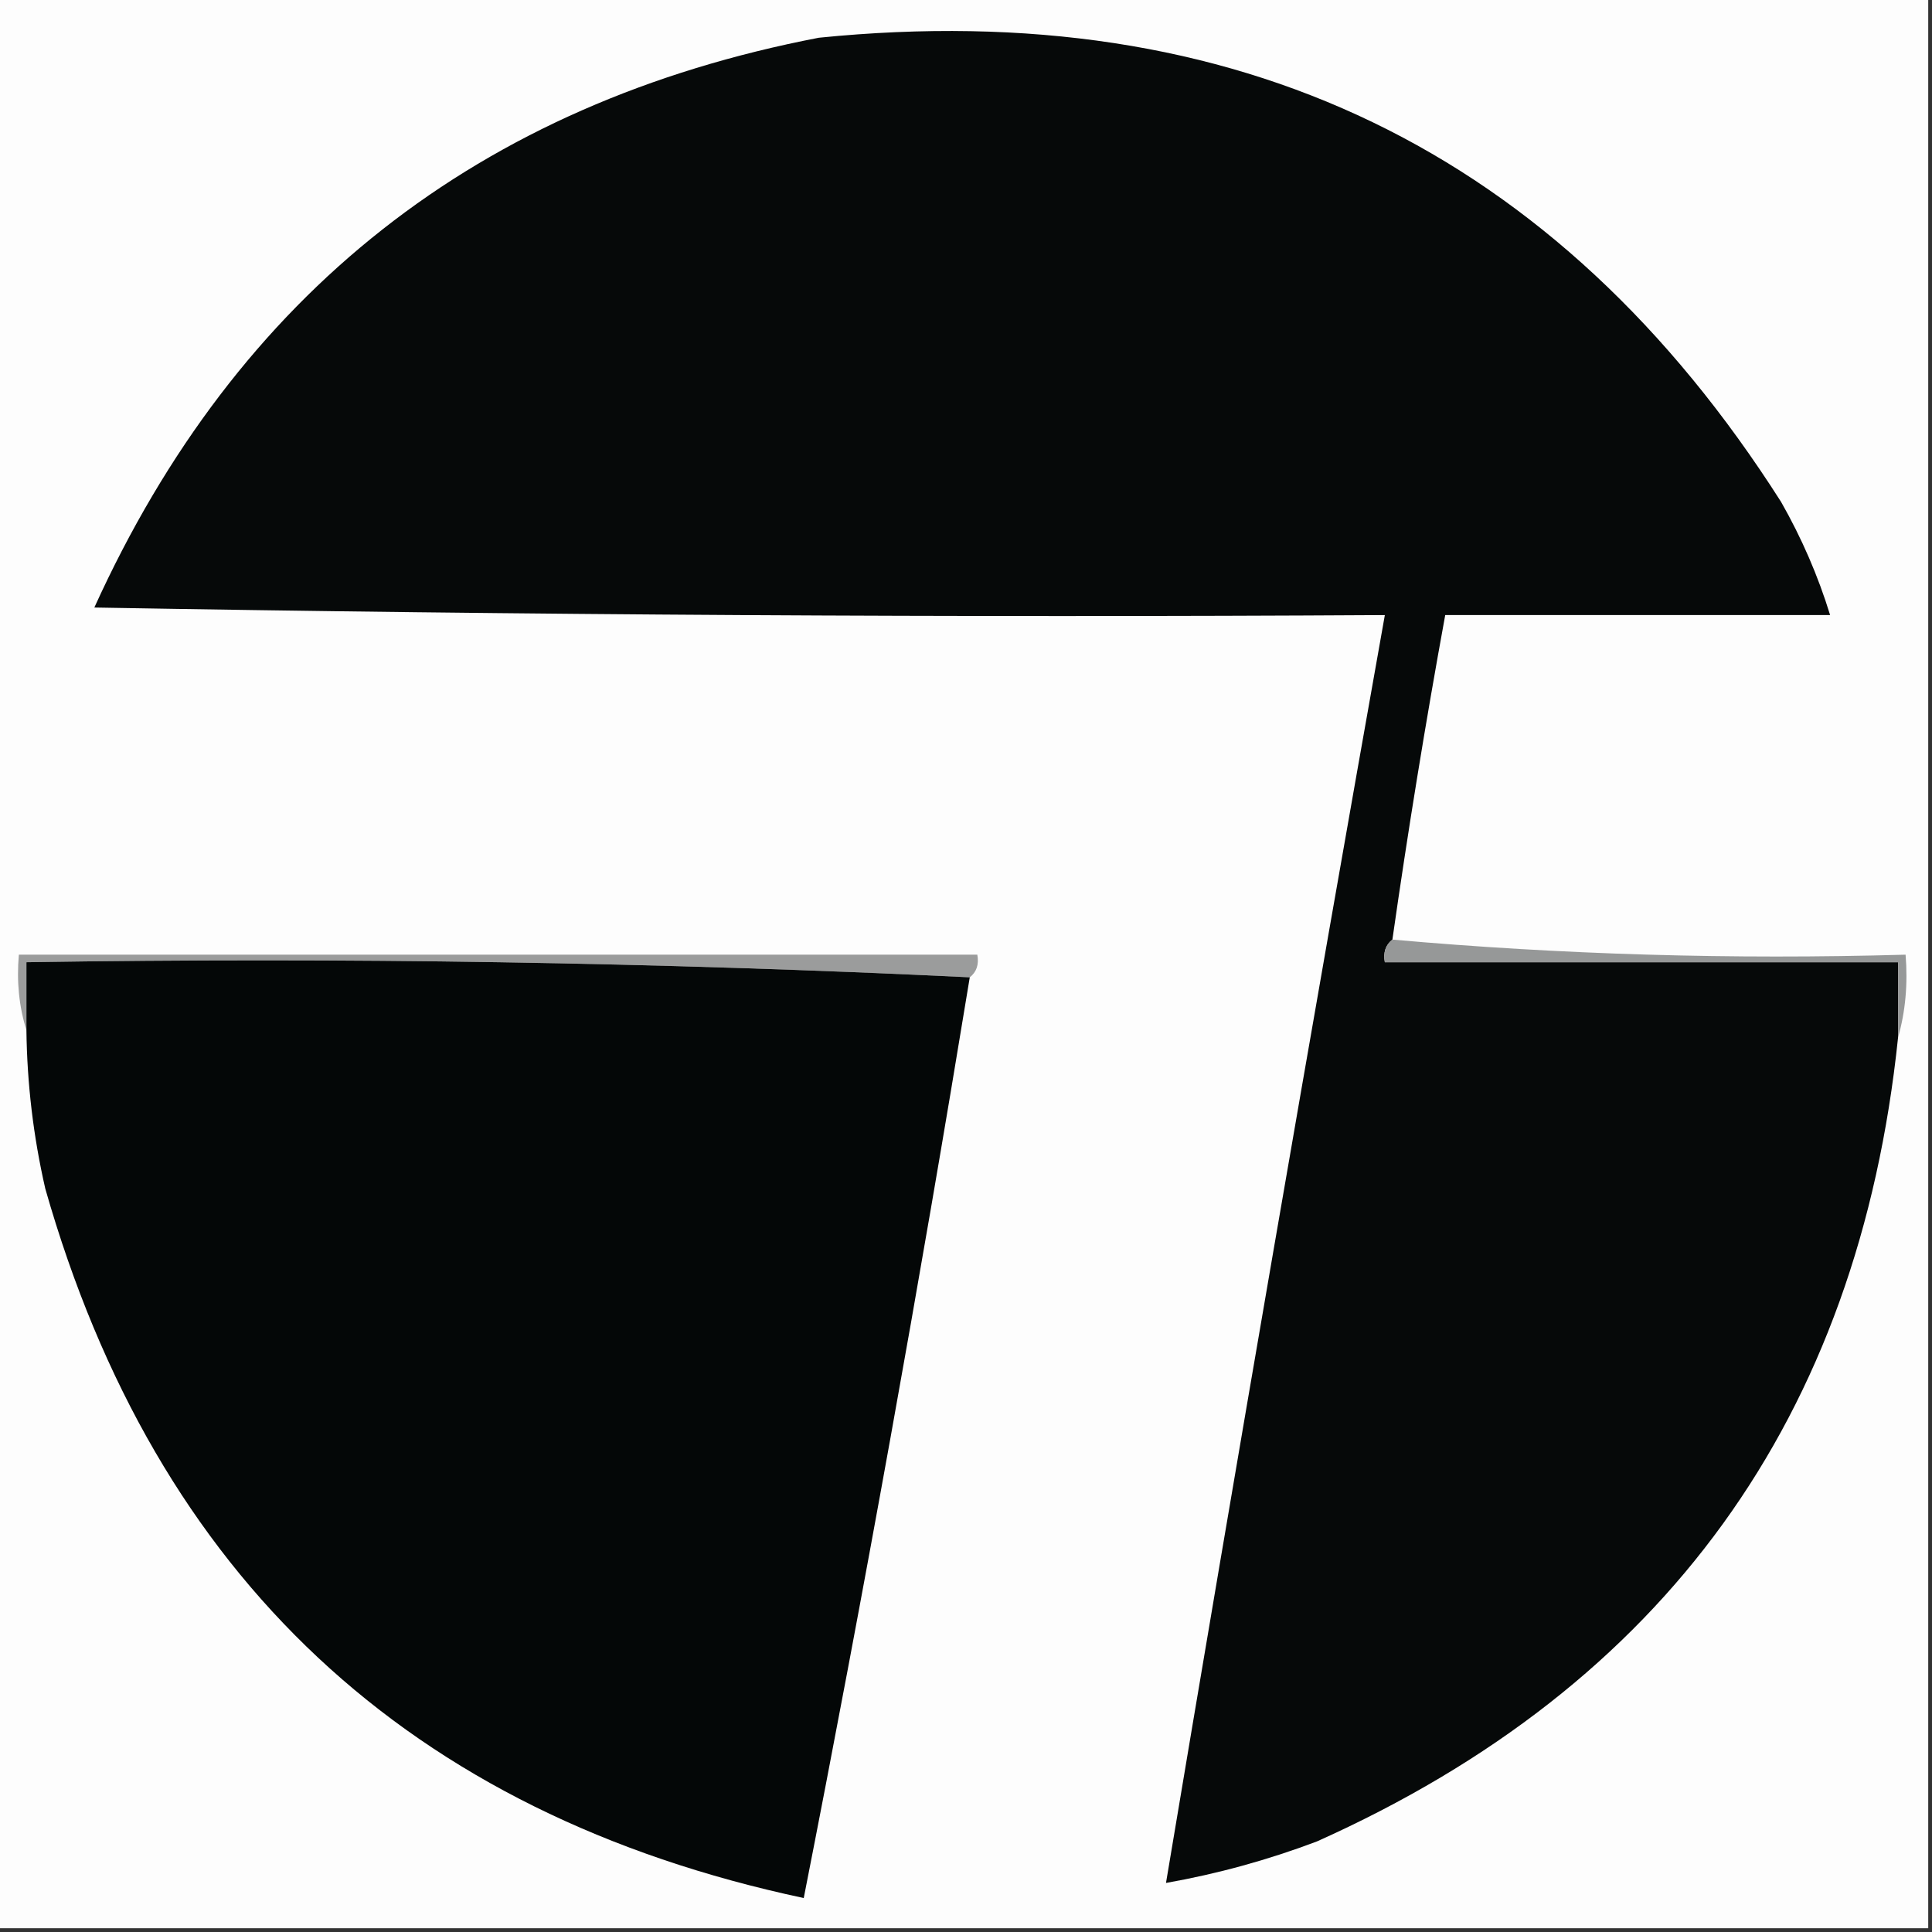 <?xml version="1.0" encoding="UTF-8"?>
<!DOCTYPE svg PUBLIC "-//W3C//DTD SVG 1.1//EN" "http://www.w3.org/Graphics/SVG/1.1/DTD/svg11.dtd">
<svg xmlns="http://www.w3.org/2000/svg" version="1.1" width="256px" height="256px" style="shape-rendering:geometricPrecision; text-rendering:geometricPrecision; image-rendering:optimizeQuality; fill-rule:evenodd; clip-rule:evenodd" xmlns:xlink="http://www.w3.org/1999/xlink">
<rect width="100%" height="100%" fill="#333333" stroke="none"/>
<g><path style="opacity:1" fill="#fdfdfd" d="M -0.5,-0.5 C 84.833,-0.5 170.167,-0.5 255.5,-0.5C 255.5,84.833 255.5,170.167 255.5,255.5C 170.167,255.5 84.833,255.5 -0.5,255.5C -0.5,170.167 -0.5,84.833 -0.5,-0.5 Z"/></g>
<g><path style="opacity:1" fill="#060909" d="M 184.5,124.5 C 183.596,125.209 183.263,126.209 183.5,127.5C 206.167,127.5 228.833,127.5 251.5,127.5C 251.5,130.833 251.5,134.167 251.5,137.5C 246.253,187.849 220.586,223.349 174.5,244C 167.984,246.462 161.317,248.295 154.5,249.5C 163.876,193.453 173.542,137.453 183.5,81.5C 126.496,81.833 69.496,81.5 12.5,80.5C 31.429,38.852 63.429,13.685 108.5,5C 163.844,-0.575 206.344,19.925 236,66.5C 238.735,71.299 240.902,76.299 242.5,81.5C 225.5,81.5 208.5,81.5 191.5,81.5C 188.888,95.787 186.554,110.121 184.5,124.5 Z"/></g>
<g><path style="opacity:1" fill="#9b9c9c" d="M 128.5,129.5 C 87.18,127.506 45.513,126.839 3.5,127.5C 3.5,130.5 3.5,133.5 3.5,136.5C 2.521,133.375 2.187,130.042 2.5,126.5C 44.833,126.5 87.167,126.5 129.5,126.5C 129.737,127.791 129.404,128.791 128.5,129.5 Z"/></g>
<g><path style="opacity:1" fill="#969898" d="M 184.5,124.5 C 206.809,126.49 229.475,127.156 252.5,126.5C 252.815,130.371 252.482,134.038 251.5,137.5C 251.5,134.167 251.5,130.833 251.5,127.5C 228.833,127.5 206.167,127.5 183.5,127.5C 183.263,126.209 183.596,125.209 184.5,124.5 Z"/></g>
<g><path style="opacity:1" fill="#040707" d="M 128.5,129.5 C 121.814,170.252 114.481,210.919 106.5,251.5C 54.186,240.355 20.686,209.021 6,157.5C 4.419,150.591 3.586,143.591 3.5,136.5C 3.5,133.5 3.5,130.5 3.5,127.5C 45.513,126.839 87.18,127.506 128.5,129.5 Z"/></g>
</svg>
